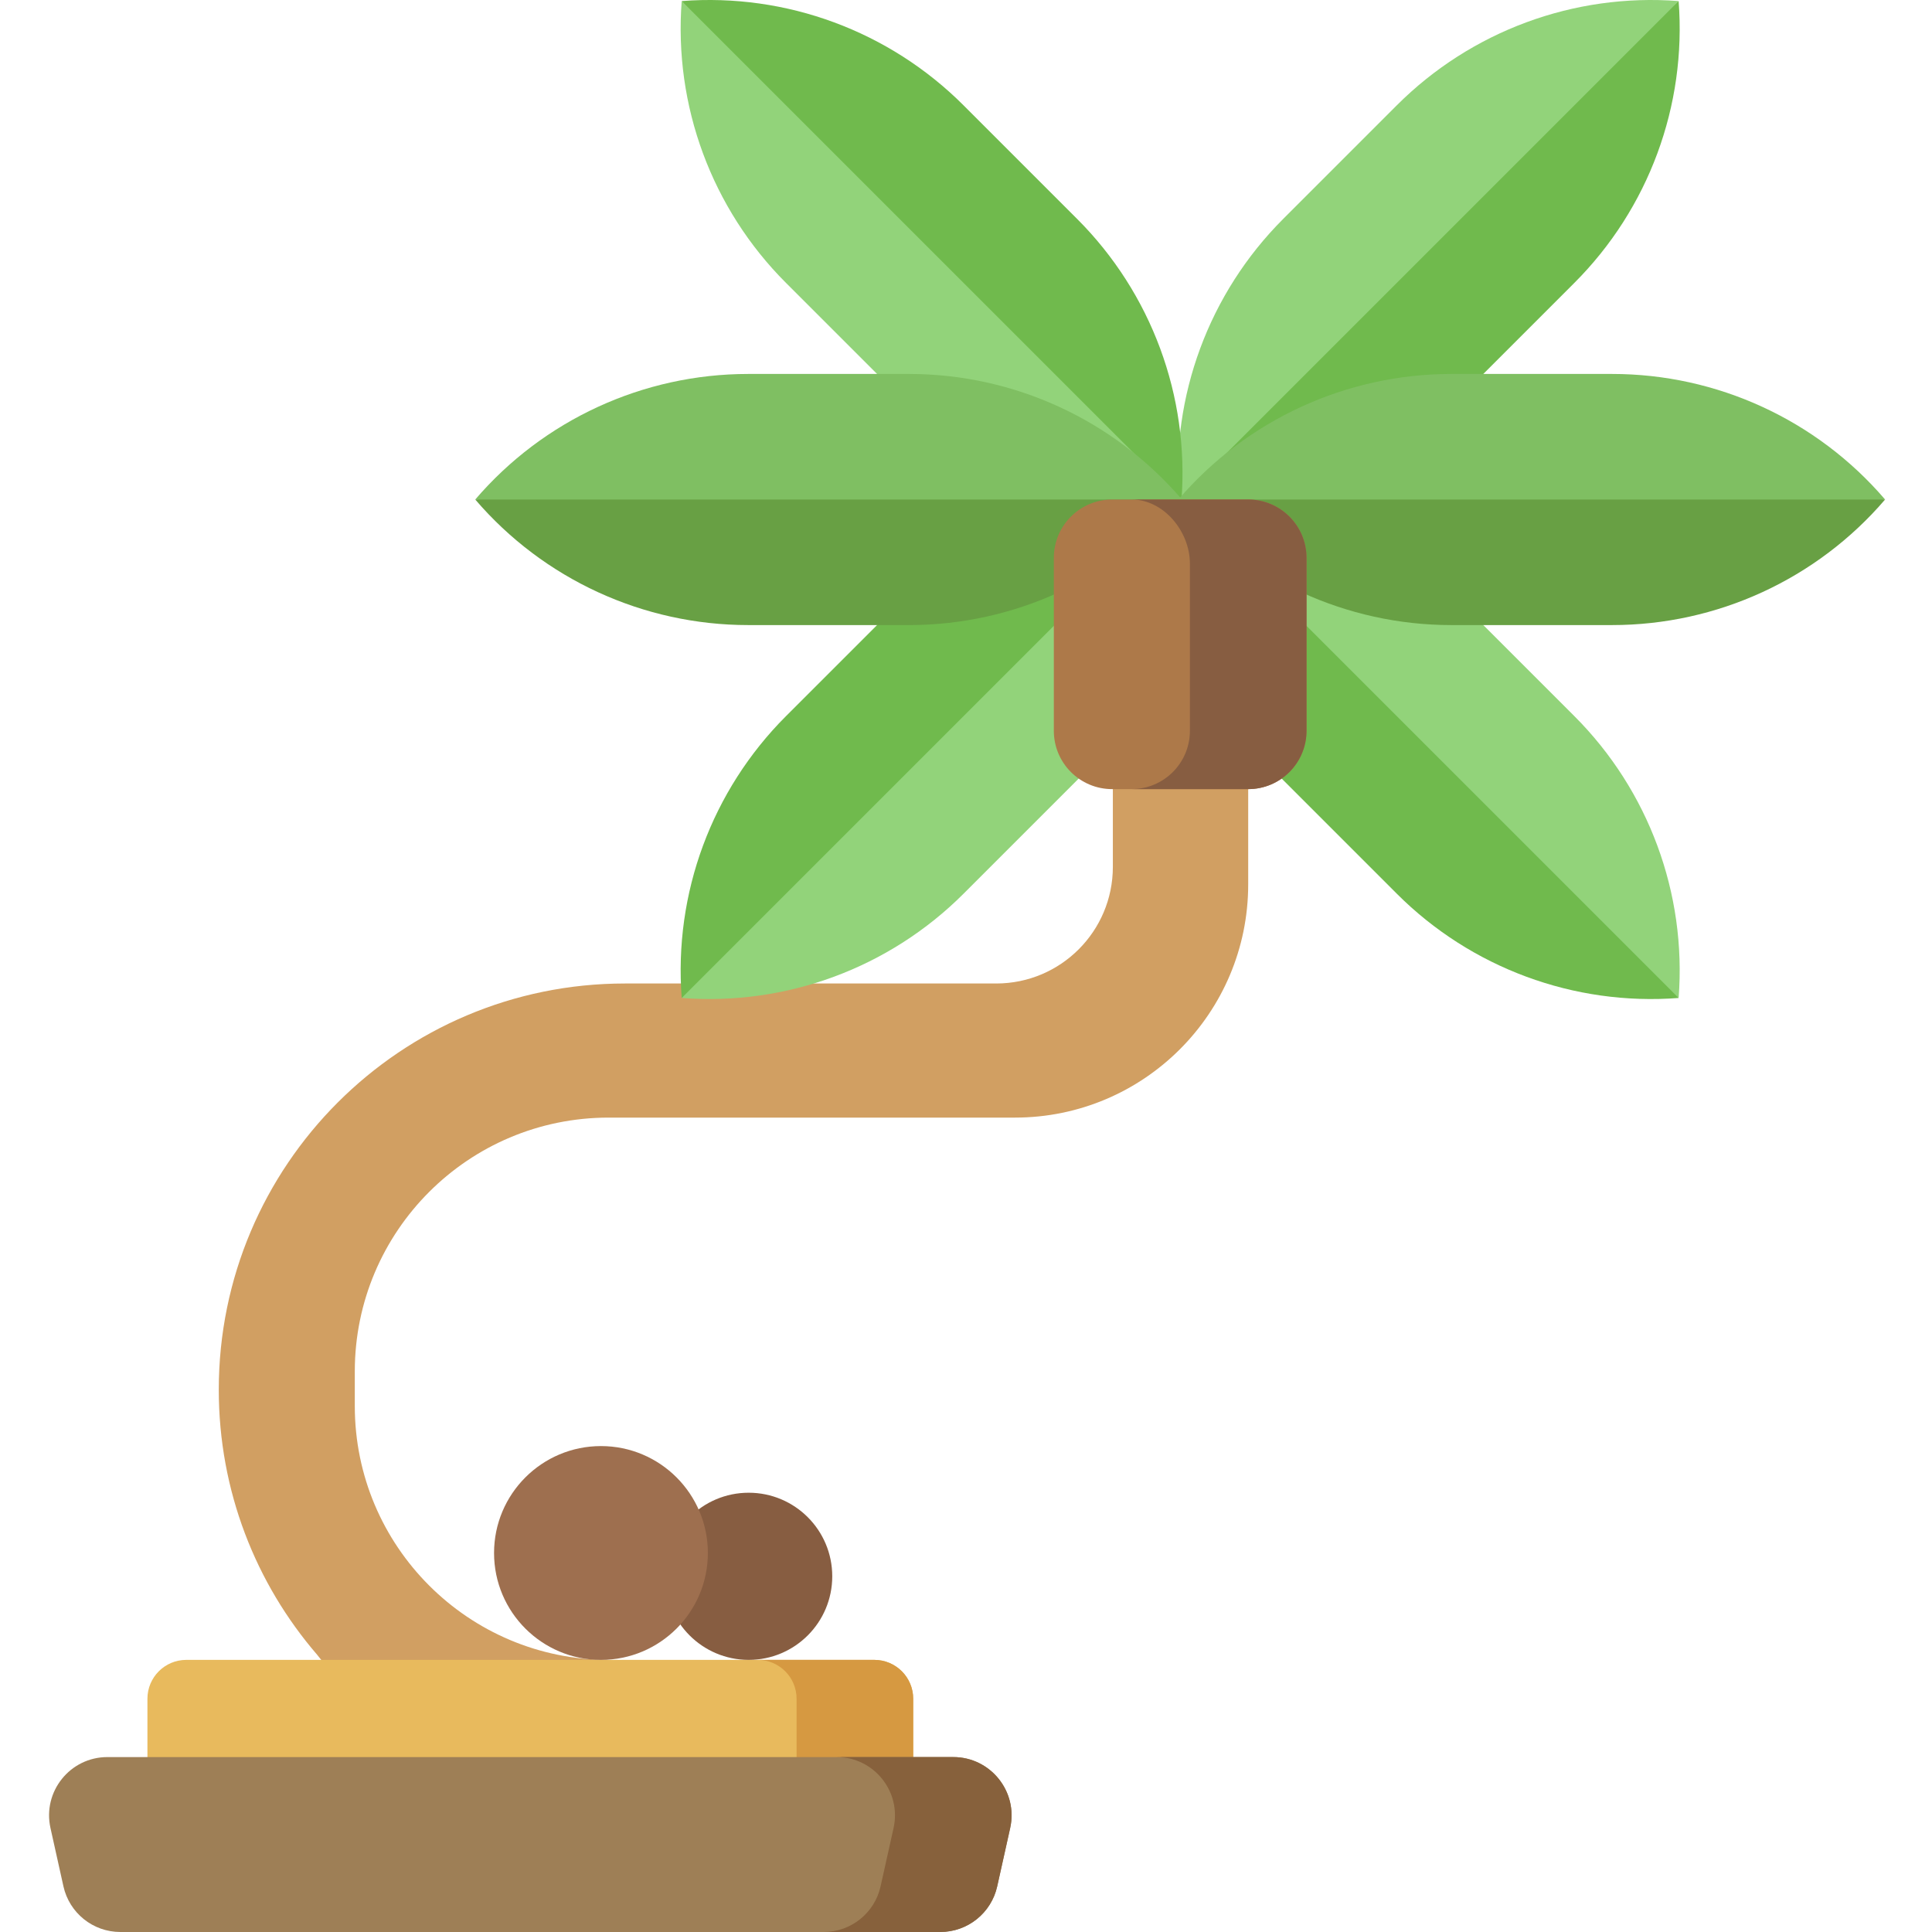 <svg height="512pt" viewBox="-13 0 512 512.001" width="512pt" xmlns="http://www.w3.org/2000/svg"><path d="m281.918 188.523v41.207c0 17.07-13.836 30.906-30.906 30.906h-98.383c-59.453 0-107.652 48.195-107.652 107.652 0 26.844 9.82 51.391 26.07 70.242l9.977 12.516 67.277-11.16c-37.156 0-67.277-30.121-67.277-67.277v-9.156c0-37.156 30.121-67.277 67.277-67.277h107.676c34.137 0 61.809-27.676 61.809-61.812v-46.699zm0 0" fill="#d19f62"/><path d="m229.012 486.246v-36.055c0-5.691-4.613-10.305-10.305-10.305h-182.336c-5.688 0-10.301 4.613-10.301 10.305v36.055zm0 0" fill="#e8ba5d"/><path d="m229.008 450.188v36.059h-30.906v-36.059c0-5.688-4.605-10.301-10.301-10.301h30.906c5.695 0 10.301 4.617 10.301 10.301zm0 0" fill="#d69941"/><path d="m239.621 465.645c9.887 0 17.23 9.152 15.086 18.805l-3.434 15.449c-1.57 7.07-7.844 12.102-15.086 12.102h-217.297c-7.242 0-13.512-5.031-15.082-12.102l-3.434-15.449c-2.145-9.652 5.199-18.805 15.082-18.805zm0 0" fill="#9e7f56"/><path d="m254.711 484.441-3.441 15.453c-1.566 7.078-7.84 12.105-15.082 12.105h-30.906c7.242 0 13.516-5.027 15.082-12.105l3.039-13.648.402-1.805c2.145-9.641-5.199-18.801-15.09-18.801h30.902c9.891 0 17.234 9.16 15.094 18.801zm0 0" fill="#87613c"/><path d="m300.094 132.043-74.32 59.055-58.113 73.379c27.734 2.133 55.016-7.961 74.684-27.629l30.121-30.121c19.672-19.668 29.762-46.949 27.629-74.684zm0 0" fill="#92d37a"/><path d="m300.094 132.043-132.434 132.434c-2.133-27.734 7.961-55.016 27.629-74.688l30.121-30.117c19.668-19.672 46.949-29.762 74.684-27.629zm0 0" fill="#70ba4d"/><path d="m431.855.281-79.887 66.355-52.547 66.078c27.734 2.133 55.016-7.961 74.688-27.629l30.117-30.121c19.672-19.668 29.762-46.949 27.629-74.684zm0 0" fill="#70ba4d"/><path d="m431.855.281-132.434 132.434c-2.133-27.734 7.957-55.016 27.629-74.688l30.117-30.117c19.672-19.672 46.953-29.762 74.688-27.629zm0 0" fill="#92d37a"/><path d="m299.422 132.043 61.305 79.66 71.129 52.773c2.133-27.734-7.961-55.016-27.629-74.688l-30.121-30.117c-19.668-19.672-46.949-29.762-74.684-27.629zm0 0" fill="#92d37a"/><path d="m299.422 132.043 132.434 132.434c-27.734 2.133-55.016-7.961-74.684-27.629l-30.121-30.121c-19.672-19.668-29.762-46.949-27.629-74.684zm0 0" fill="#70ba4d"/><path d="m167.66.281 63.613 77.332 68.82 55.102c2.133-27.734-7.961-55.016-27.629-74.684l-30.121-30.121c-19.668-19.672-46.949-29.762-74.684-27.629zm0 0" fill="#70ba4d"/><path d="m167.66.281 132.434 132.434c-27.734 2.133-55.016-7.961-74.684-27.629l-30.121-30.121c-19.668-19.668-29.762-46.949-27.629-74.684zm0 0" fill="#92d37a"/><path d="m300.234 132.379-93.645-8.242-93.645 8.242c18.102 21.121 44.527 33.273 72.344 33.273h42.598c27.816 0 54.242-12.156 72.348-33.273zm0 0" fill="#68a044"/><path d="m300.234 132.379h-187.289c18.102-21.121 44.527-33.277 72.344-33.277h42.598c27.816.004 54.242 12.156 72.348 33.277zm0 0" fill="#7fbf62"/><path d="m486.57 132.379-95.453-10.305-91.836 10.305c18.102 21.117 44.531 33.273 72.348 33.273h42.594c27.82 0 54.246-12.156 72.348-33.273zm0 0" fill="#68a044"/><path d="m299.281 132.379c18.105-21.121 44.531-33.277 72.348-33.277h42.594c27.816 0 54.246 12.156 72.348 33.277zm0 0" fill="#7fbf62"/><path d="m207.555 417.738c0 12.23-9.914 22.148-22.148 22.148-12.23 0-22.148-9.918-22.148-22.148 0-12.234 9.918-22.148 22.148-22.148 12.234 0 22.148 9.914 22.148 22.148zm0 0" fill="#875d41"/><path d="m174.59 411.559c0 15.645-12.684 28.328-28.328 28.328-15.648 0-28.332-12.684-28.332-28.328 0-15.648 12.684-28.332 28.332-28.332 15.645 0 28.328 12.684 28.328 28.332zm0 0" fill="#9e6f4f"/><path d="m317.785 209.125h-36.055c-8.535 0-15.453-6.918-15.453-15.449v-45.844c0-8.535 6.918-15.453 15.453-15.453h36.055c8.535 0 15.453 6.918 15.453 15.453v45.844c0 8.531-6.918 15.449-15.453 15.449zm0 0" fill="#ad7949"/><path d="m333.242 147.832v45.844c0 8.527-6.926 15.449-15.453 15.449h-30.906c8.531 0 15.453-6.922 15.453-15.449v-44.301c0-8.527-6.922-16.996-15.453-16.996h30.906c8.531 0 15.453 6.922 15.453 15.453zm0 0" fill="#875d41"/></svg>